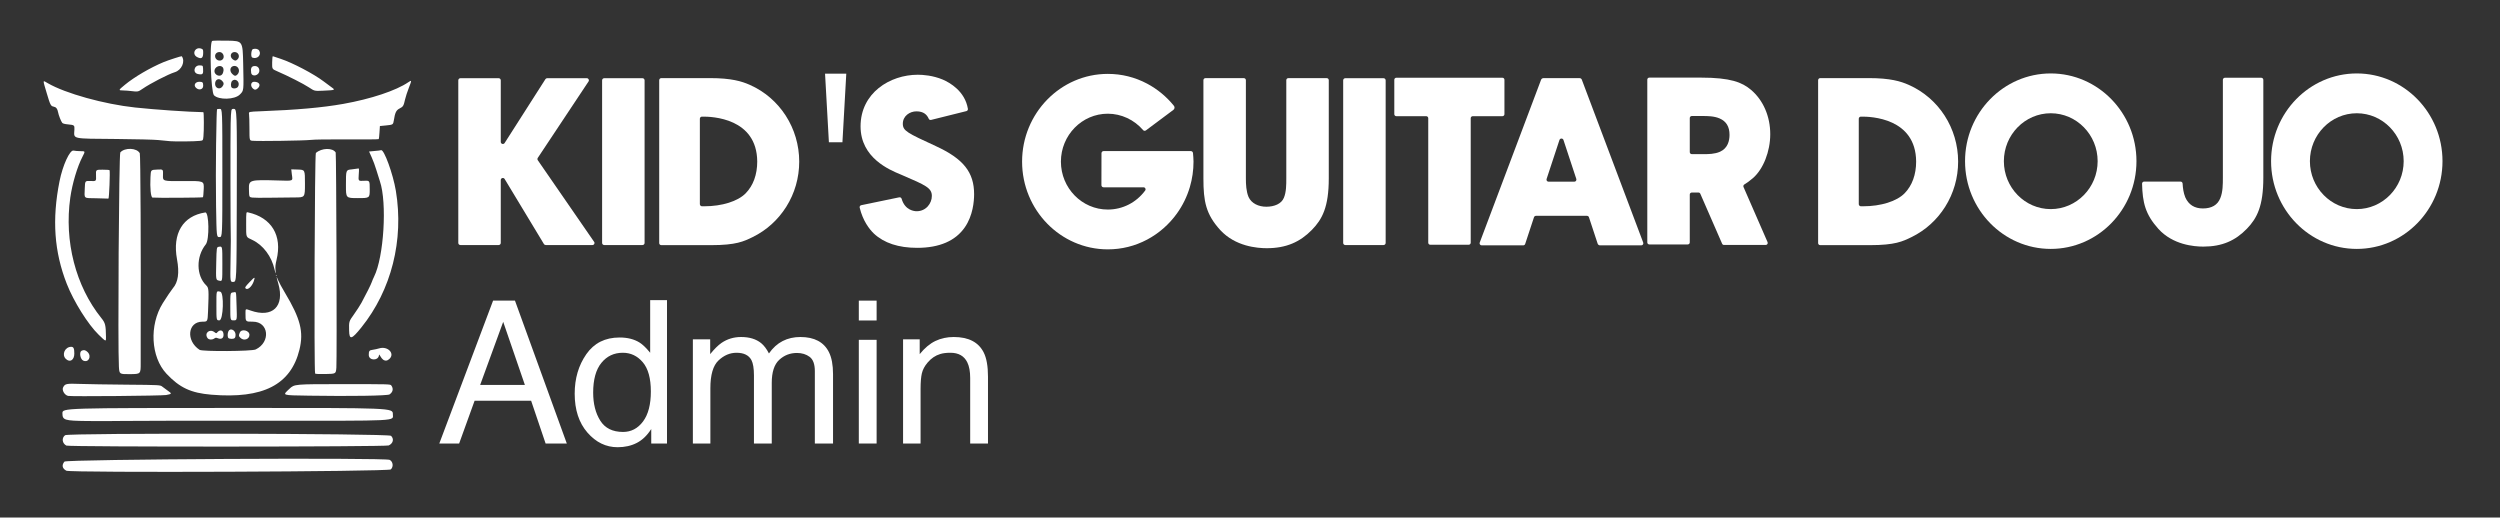 <svg width="100%" height="100%" viewBox="0 0 2850 590" version="1.1" xmlns="http://www.w3.org/2000/svg" xmlns:xlink="http://www.w3.org/1999/xlink" xml:space="preserve"  style="fill-rule:evenodd;clip-rule:evenodd;stroke-linejoin:round;stroke-miterlimit:2;"><rect x="0" y="0" width="2850" height="590" fill="#333333" stroke="none"/><rect id="Artboard1" x="0" y="0" width="2849.09" height="589.372" style="fill:none;"/><g id="layer1"><path id="path2" d="M75.605,536.607c-4.7,-2.563 -5.472,-6.321 -2.131,-10.374c2.245,-2.723 365.734,-4.675 370.75,-1.99c3.881,2.077 4.573,7.783 1.322,10.899c-2.68,2.567 -365.285,4.003 -369.941,1.465Zm0.039,-28.637c-4.848,-2.573 -5.584,-8.727 -1.415,-11.831c3.639,-2.708 368.696,-2.025 371.536,0.695c3.672,3.519 2.471,8.601 -2.592,10.97c-3.518,1.645 -364.433,1.808 -367.529,0.166Zm23.541,-28.012c-25.706,-0.303 -28.02,-1.029 -28.02,-8.797c0,-6.067 -0.262,-6.059 202.66,-6.11c174.28,-0.044 174.03,-0.055 174.03,7.153c0,8.041 10.56,7.507 -146.258,7.404c-77.636,-0.051 -149.971,0.065 -160.744,0.258c-10.773,0.193 -29.524,0.234 -41.668,0.092Zm-21.616,-28.634c-4.107,-1.042 -7.271,-6.615 -5.569,-9.81c2.209,-4.146 3.555,-4.41 19.582,-3.838c8.039,0.287 31.826,0.672 52.862,0.855c38.247,0.334 38.247,0.334 40.683,2.322c1.339,1.094 4.227,3.223 6.417,4.731c4.619,3.182 4.473,3.514 -2.098,4.738c-4.925,0.918 -108.551,1.846 -111.877,1.002Zm274.607,-0.263c-31.651,-0.511 -30.421,-0.078 -22.215,-7.816c5.659,-5.337 5.659,-5.337 60.33,-5.337c53.802,0 54.689,0.024 55.774,1.507c2.686,3.672 1.955,7.454 -1.976,10.218c-2.183,1.535 -44.555,2.193 -91.913,1.428Zm-111.196,-1.103c-23.315,-1.95 -36.184,-7.956 -51.164,-23.88c-17.954,-19.086 -19.864,-55.393 -4.232,-80.459c4.066,-6.52 9.994,-15.3 11.444,-16.951c6.053,-6.889 7.606,-17.659 4.765,-33.044c-5.446,-29.494 6.607,-49.488 32.209,-53.428c4.351,-0.67 4.882,31.085 0.608,36.372c-11.258,13.924 -11.023,35.623 0.506,46.798c2.914,2.824 3.065,4.991 2.049,29.482c-0.492,11.866 -0.492,11.866 -6.399,11.866c-16.873,-0 -19.095,21.722 -3.281,32.083c3.211,2.104 59.562,1.729 64.013,-0.426c17.377,-8.413 14.961,-31.657 -3.291,-31.657c-8.496,-0 -8.355,0.159 -8.355,-9.512c-0,-5.457 -0.222,-5.332 5.72,-3.225c25.119,8.908 39.163,-4.715 31.679,-30.729c-2.444,-8.495 -2.488,-9.437 -0.176,-3.815c0.979,2.379 4.472,8.821 7.764,14.314c17.697,29.538 21.513,44.487 16.543,64.816c-9.796,40.076 -41.528,56.319 -100.402,51.395Zm-105.425,-31.767c-1.377,-22.041 0.051,-242.706 1.582,-244.426c5.177,-5.819 18.92,-5.243 22.224,0.931c0.822,1.535 1.356,111.043 1.022,209.345c-0.032,9.324 -0.032,22.673 0,29.667c0.058,12.715 0.058,12.715 -12.122,12.807c-12.18,0.092 -12.18,0.092 -12.706,-8.324Zm223.686,7.663c-1.358,-3.733 -0.529,-250.239 0.846,-251.459c6.572,-5.831 19.145,-6.138 22.597,-0.553c0.738,1.193 1.487,235.762 0.783,245.147c-0.538,7.169 -0.538,7.169 -12.244,7.394c-7.328,0.14 -11.81,-0.057 -11.982,-0.529Zm-264.447,-14.819c-3.356,-1.625 -4.67,-9.626 -1.83,-11.146c2.461,-1.317 4.587,-0.878 6.888,1.422c4.97,4.971 0.978,12.647 -5.058,9.724Zm-19.832,-1.986c-4.853,-4.853 -0.921,-13.588 6.159,-13.68c2.74,-0.036 3.605,1.816 3.605,7.717c0,7.481 -5.119,10.608 -9.764,5.963Zm361.754,0.937c-0.924,-0.647 -2.341,-2.427 -3.148,-3.955c-0.807,-1.528 -1.482,-2.22 -1.5,-1.538c-0.189,7.021 -11.69,7.039 -11.668,0.018c0.013,-4.471 0.636,-5.249 4.622,-5.773c1.992,-0.262 5.243,-0.974 7.224,-1.582c9.548,-2.932 18.127,5.578 11.9,11.805c-2.453,2.453 -4.907,2.792 -7.43,1.025l0,0Zm-324.235,-28.393c-12.048,-11.668 -28.448,-37.824 -36.339,-57.957c-14.364,-36.649 -16.965,-73.397 -8.283,-117.016c3.618,-18.178 11.756,-35.94 16.012,-34.951c1.506,0.35 5.148,0.645 8.093,0.655c5.355,0.018 5.355,0.018 2.058,6.37c-5.89,11.344 -11.606,30.514 -13.883,46.554c-7.067,49.778 6.116,100.952 35.376,137.322c4.583,5.696 5.123,7.899 5.313,21.66c0.077,5.561 0.138,5.58 -8.347,-2.637Zm124.094,3.788c-3.995,-5.704 2.472,-11.019 8.06,-6.624c1.697,1.335 2.005,1.371 2.864,0.335c2.872,-3.46 6.437,-3.071 7.16,0.783c0.966,5.148 -1.801,7.599 -6.42,5.685c-1.832,-0.758 -2.491,-0.709 -3.92,0.292c-2.543,1.781 -6.328,1.55 -7.744,-0.471Zm37.592,-0.175c-2.157,-2.157 -2.213,-2.603 -0.758,-6.086c1.948,-4.662 10.963,-2.482 10.963,2.65c-0,5.018 -6.451,7.19 -10.205,3.436Zm123.819,-8.364c-0.23,-10.397 -0.23,-10.397 5.467,-18.362c3.134,-4.38 6.991,-10.337 8.571,-13.238c5.387,-9.889 10.969,-21.089 11.826,-23.731c0.471,-1.45 1.636,-4.193 2.588,-6.095c11.168,-22.293 14.974,-84.42 6.661,-108.697c-1.012,-2.955 -2.874,-8.889 -4.138,-13.187c-1.264,-4.298 -3.632,-10.702 -5.263,-14.231c-1.63,-3.529 -2.964,-6.489 -2.964,-6.576c-0,-0.088 2.797,-0.357 6.215,-0.599c3.419,-0.242 6.779,-0.656 7.468,-0.92c3.337,-1.283 13.676,27.132 16.861,46.338c9.313,56.162 -5.088,113.196 -39.322,155.737c-11.193,13.908 -13.727,14.554 -13.97,3.561Zm-137.572,8.556c-1.149,-1.15 -1.165,-5.232 -0.029,-7.725c1.98,-4.346 8.166,-1.349 8.166,3.958c-0,3.572 -1.063,4.671 -4.52,4.671c-1.492,-0 -3.119,-0.407 -3.617,-0.904l0,-0Zm-13.711,-36.765c-0,-18.035 -0.273,-17.044 4.426,-16.104c4.526,0.905 3.519,32.678 -1.036,32.678c-3.39,-0 -3.39,-0 -3.39,-16.574Zm15.821,0.852c-0,-15.722 -0,-15.722 3.187,-16.149c3.92,-0.526 3.347,-2.806 3.988,15.862c0.551,16.009 0.551,16.009 -3.312,16.009c-3.863,-0 -3.863,-0 -3.863,-15.722Zm17.338,-20.805c-0.81,-0.976 -0.108,-2.045 4.602,-7.003c6.053,-6.373 6.675,-6.516 4.846,-1.111c-2.145,6.34 -7.269,10.74 -9.448,8.114Zm-17.079,-30.292c0.216,-12.765 0.373,-23.549 0.35,-23.963c-0.405,-7.241 -0.582,-121.435 -0.207,-133.537c0.519,-16.763 0.519,-16.763 3.373,-16.763c3.902,0 3.904,0.068 3.619,107.734c-0.237,89.275 -0.237,89.275 -3.882,89.507c-3.645,0.233 -3.645,0.233 -3.253,-22.978Zm-12.948,21.576c-3.814,-0.836 -3.775,-0.597 -3.331,-20.032c0.416,-18.188 0.416,-18.188 3.062,-18.618c3.986,-0.647 3.917,-0.986 3.917,19.479c0,20.533 0.103,19.993 -3.648,19.171Zm64.672,-5.987c0,-0.552 0.226,-0.778 0.502,-0.502c0.277,0.276 0.277,0.728 0,1.004c-0.276,0.277 -0.502,0.051 -0.502,-0.502Zm-1.476,-6.592c-3.357,-15.117 -13.089,-28.079 -25.446,-33.893c-7.483,-3.521 -6.955,-2.15 -6.969,-18.105c-0.011,-13.763 -0.011,-13.763 2.061,-13.306c26.982,5.959 39.333,26.509 32.572,54.192c-1.203,4.924 -1.534,7.966 -1.211,11.112c0.245,2.383 0.336,4.332 0.201,4.332c-0.135,-0 -0.679,-1.949 -1.208,-4.332Zm-66.718,-72.325c-0.312,-19.371 -0.304,-50.985 0.019,-70.252c0.504,-30.145 0.673,-36.517 1.063,-40.118c0.034,-0.311 1.417,-0.565 3.075,-0.565c3.013,0 3.013,0 3.013,73.078c0,73.078 0,73.078 -3.301,73.078c-3.301,-0 -3.301,-0 -3.869,-35.221l0,0Zm-136.454,-9.039c-15.082,-0.262 -13.681,0.944 -13.224,-11.376c0.317,-8.549 0.317,-8.549 6.703,-8.287c6.385,0.263 6.385,0.263 6.129,-6.33c-0.256,-6.593 -0.256,-6.593 7.422,-6.592c4.222,-0 7.821,0.254 7.997,0.565c0.769,1.359 -0.457,32.579 -1.273,32.415c-0.463,-0.094 -6.652,-0.271 -13.754,-0.395Zm64.024,-0.798c-1.943,-0.277 -2.996,-10.75 -2.341,-23.276c0.448,-8.565 0.173,-8.271 8.11,-8.661c6.404,-0.315 6.404,-0.315 6.149,6.51c-0.255,6.824 -0.255,6.824 23.26,6.615c23.515,-0.21 23.515,-0.21 23.193,8.829c-0.178,4.972 -0.589,9.304 -0.914,9.627c-0.548,0.544 -53.821,0.874 -57.457,0.356Zm113.502,-0.012c-3.39,-0.51 -3.39,-0.51 -3.601,-9.663c-0.241,-10.463 0.797,-10.77 33.203,-9.81c18.032,0.535 16.826,1.081 15.69,-7.113c-0.42,-3.035 -0.697,-5.542 -0.615,-5.572c0.082,-0.029 3.625,0.076 7.872,0.235c7.722,0.289 7.722,0.289 7.722,16.04c-0,15.75 -0,15.75 -11.556,15.75c-6.355,0 -19.153,0.145 -28.44,0.321c-9.286,0.177 -18.41,0.092 -20.275,-0.188Zm106.98,-13.645c0,-18.003 -0.074,-17.792 6.538,-18.47c2.827,-0.29 5.912,-0.71 6.856,-0.934c1.717,-0.407 1.717,-0.407 1.2,6.938c-0.516,7.345 -0.516,7.345 6.006,7.003c6.522,-0.343 6.522,-0.343 6.522,9.693c0,10.036 0,10.036 -13.561,10.036c-13.561,-0 -13.561,-0 -13.561,-14.266Zm-200.399,-50.606c-3.107,-0.251 -9.21,-0.842 -13.561,-1.312c-4.35,-0.47 -25.709,-1.009 -47.463,-1.199c-52.532,-0.457 -48.643,0.411 -48.127,-10.737c0.231,-4.984 -0.082,-5.235 -7.358,-5.917c-3.627,-0.34 -5.81,-0.926 -6.508,-1.745c-1.347,-1.584 -4.156,-8.746 -4.768,-12.158c-0.711,-3.965 -2.171,-5.788 -5.067,-6.332c-3.222,-0.604 -3.857,-1.853 -7.894,-15.516c-4.691,-15.877 -4.83,-14.736 1.367,-11.148c20.049,11.608 64.095,23.854 99.45,27.652c22.76,2.444 60.461,5.03 77.787,5.334c0.687,0.012 0.753,21.343 0.085,27.733c-0.48,4.59 -0.48,4.59 -4.332,4.991c-6.072,0.634 -27.388,0.858 -33.611,0.354Zm93.984,-0.461c-3.578,-0.294 -3.578,-0.294 -3.586,-14.002c-0.005,-7.539 -0.211,-14.931 -0.458,-16.426c-0.45,-2.718 -0.45,-2.718 13.381,-3.24c40.988,-1.547 70.252,-4.16 94.065,-8.399c31.562,-5.618 60.293,-15.19 74.137,-24.698c4.021,-2.762 4.046,-2.455 0.53,6.539c-1.697,4.339 -3.603,10.209 -4.236,13.045c-1.664,7.451 -2.171,8.291 -6.254,10.359c-3.905,1.98 -5.179,4.628 -6.596,13.717c-0.728,4.667 -1.014,4.851 -8.685,5.593c-3.896,0.377 -7.122,0.694 -7.169,0.706c-0.047,0.011 -0.255,3.251 -0.461,7.199c-0.207,3.948 -0.622,7.423 -0.923,7.722c-0.3,0.299 -16.209,0.439 -35.352,0.311c-22.409,-0.15 -37.612,0.071 -42.688,0.621c-7.587,0.821 -58.355,1.558 -65.705,0.953Zm-44.028,-51.899c-3.465,-3.503 -5.363,-59.027 -2.116,-61.918c0.418,-0.372 8.342,-0.516 17.807,-0.324c17.054,0.346 17.054,0.346 17.61,26.29c0.678,31.661 0.805,30.513 -3.869,35.182c-5.841,5.836 -23.95,6.31 -29.432,0.77Zm9.507,-9.815c2.05,-2.607 1.971,-4.454 -0.288,-6.713c-3.545,-3.544 -7.945,-1.607 -7.945,3.499c0,4.964 5.245,7.012 8.233,3.214Zm17.716,0.311c3.378,-4.822 -2.213,-10.743 -6.49,-6.873c-1.583,1.433 -1.881,6.236 -0.474,7.643c1.551,1.551 5.656,1.097 6.964,-0.77Zm-18.123,-14.053c2.005,-2.216 2.436,-6.615 0.823,-8.398c-3.008,-3.324 -9.402,-0.34 -9.402,4.386c-0,4.282 5.857,7.02 8.579,4.012Zm17.76,-0.236c3.385,-3.633 1.243,-9.652 -3.435,-9.652c-4.833,0 -6.373,5.347 -2.621,9.099c2.632,2.632 4.003,2.757 6.056,0.553Zm-17.17,-16.925c3.049,-2.76 0.805,-8.548 -3.314,-8.548c-3.004,0 -5.102,1.907 -5.102,4.637c0,4.293 5.282,6.747 8.416,3.911Zm17.199,-0.26c3.156,-3.156 1.078,-8.288 -3.356,-8.288c-4.568,0 -5.969,5.262 -2.193,8.233c2.482,1.952 3.64,1.963 5.549,0.055l0,-0Zm-121.671,36.133c-2.486,-0.309 -6.47,-0.598 -8.852,-0.643c-5.51,-0.104 -5.483,-0.186 2.136,-6.485c10.7,-8.846 28.959,-19.528 44.254,-25.89c5.119,-2.13 20.272,-7.029 20.547,-6.643c4.239,5.961 -0.079,15.813 -7.985,18.22c-7.344,2.236 -27.931,12.846 -36.764,18.946c-4.977,3.438 -5.279,3.495 -13.336,2.495Zm203.036,-4.135c-6.1,-4.048 -23.909,-13.091 -36.26,-18.414c-5.749,-2.477 -5.749,-2.477 -5.651,-9.915c0.061,-4.593 0.387,-7.336 0.852,-7.171c0.414,0.147 4.483,1.503 9.04,3.015c13.472,4.468 37.632,17.171 48.809,25.664c3.316,2.52 7.523,5.642 9.349,6.938c4.117,2.923 3.885,3.008 -9.941,3.666c-9.794,0.466 -9.794,0.466 -16.198,-3.783Zm-64.037,1.15c-3.029,-3.029 -2.099,-7.533 1.556,-7.533c5.913,-0 8.08,3.789 4.234,7.402c-2.169,2.038 -3.846,2.076 -5.79,0.131Zm-64.791,-0.753c-2.942,-2.943 -0.75,-6.78 3.873,-6.78c3.799,-0 4.414,0.641 4.414,4.6c0,4.249 -4.923,5.544 -8.287,2.18Zm62.979,-17.044c-0.799,-4.971 0.314,-7.401 3.514,-7.672c3.489,-0.295 5.836,1.849 5.82,5.316c-0.026,5.525 -8.482,7.658 -9.334,2.356Zm-60.524,1.446c-6.645,-1.282 -4.643,-10.365 2.177,-9.876c3.279,0.236 3.279,0.236 3.516,3.566c0.464,6.489 -0.31,7.348 -5.693,6.31Zm-0.948,-19.279c-6.713,-3.395 -2.35,-12.332 4.708,-9.645c1.875,0.713 2.072,1.144 2.072,4.513c0,6.205 -1.866,7.618 -6.78,5.132Zm62.719,0.476c-1.945,-0.785 -1.208,-9.2 0.85,-9.716c3.264,-0.819 6.014,-0.058 7.152,1.98c2.763,4.945 -2.444,9.979 -8.002,7.736Z" style="fill:#fff;fill-rule:nonzero;"/><g><g><path d="M598.375,438.856l-24.727,-71.965l-26.28,71.965l51.007,-0Zm-36.26,-96.138l24.95,-0l59.102,162.891l-24.173,0l-16.522,-48.79l-64.425,0l-17.631,48.79l-22.62,0l61.319,-162.891Z" style="fill:#fff;fill-rule:nonzero;"/><path d="M676.217,447.616c0,12.715 2.698,23.36 8.095,31.935c5.396,8.575 14.045,12.863 25.947,12.863c9.241,-0 16.836,-3.974 22.787,-11.92c5.951,-7.947 8.926,-19.35 8.926,-34.209c0,-15.006 -3.067,-26.113 -9.203,-33.321c-6.136,-7.208 -13.713,-10.811 -22.732,-10.811c-10.053,-0 -18.203,3.844 -24.45,11.532c-6.247,7.688 -9.37,18.998 -9.37,33.931Zm30.05,-62.872c9.093,-0 16.707,1.922 22.843,5.766c3.548,2.217 7.577,6.098 12.086,11.643l0,-59.99l19.183,0l0,163.446l-17.963,0l-0,-16.522c-4.657,7.319 -10.165,12.604 -16.522,15.857c-6.357,3.253 -13.639,4.879 -21.845,4.879c-13.232,-0 -24.69,-5.563 -34.374,-16.688c-9.684,-11.126 -14.526,-25.929 -14.526,-44.41c-0,-17.298 4.417,-32.286 13.251,-44.964c8.834,-12.678 21.456,-19.017 37.867,-19.017Z" style="fill:#fff;fill-rule:nonzero;"/><path d="M789.875,386.85l19.738,0l-0,16.855c4.731,-5.84 9.019,-10.091 12.863,-12.752c6.579,-4.509 14.045,-6.764 22.399,-6.764c9.462,0 17.076,2.329 22.842,6.986c3.253,2.661 6.21,6.579 8.871,11.754c4.435,-6.358 9.647,-11.07 15.635,-14.138c5.988,-3.068 12.715,-4.602 20.181,-4.602c15.968,0 26.834,5.766 32.601,17.298c3.104,6.21 4.657,14.563 4.657,25.061l-0,79.061l-20.736,0l0,-82.499c0,-7.91 -1.977,-13.343 -5.932,-16.3c-3.955,-2.957 -8.779,-4.436 -14.471,-4.436c-7.836,0 -14.581,2.625 -20.237,7.873c-5.655,5.249 -8.482,14.009 -8.482,26.28l-0,69.082l-20.292,0l-0,-77.509c-0,-8.058 -0.961,-13.935 -2.884,-17.631c-3.03,-5.544 -8.686,-8.316 -16.965,-8.316c-7.54,-0 -14.397,2.92 -20.569,8.76c-6.173,5.84 -9.259,16.411 -9.259,31.713l-0,62.983l-19.96,0l0,-118.759Z" style="fill:#fff;fill-rule:nonzero;"/><path d="M979.047,387.405l20.292,-0l-0,118.204l-20.292,0l-0,-118.204Zm-0,-44.687l20.292,-0l-0,22.621l-20.292,-0l-0,-22.621Z" style="fill:#fff;fill-rule:nonzero;"/><path d="M1029.5,386.85l18.961,0l0,16.855c5.618,-6.949 11.569,-11.939 17.853,-14.97c6.283,-3.03 13.269,-4.546 20.957,-4.546c16.855,0 28.239,5.877 34.153,17.631c3.253,6.431 4.879,15.635 4.879,27.611l0,76.178l-20.292,0l-0,-74.848c-0,-7.244 -1.072,-13.084 -3.216,-17.52c-3.548,-7.392 -9.979,-11.088 -19.294,-11.088c-4.731,-0 -8.612,0.48 -11.643,1.441c-5.47,1.627 -10.275,4.879 -14.415,9.758c-3.327,3.918 -5.489,7.965 -6.487,12.142c-0.998,4.177 -1.497,10.146 -1.497,17.908l0,62.207l-19.959,0l-0,-118.759Z" style="fill:#fff;fill-rule:nonzero;"/></g><g><path d="M677.323,275.739l-64.223,-93.051c-0.563,-0.815 -0.572,-1.892 -0.024,-2.717l57.873,-87.127c1.048,-1.578 -0.083,-3.686 -1.977,-3.686l-45.208,-0c-0.812,-0 -1.568,0.414 -2.005,1.099l-46.488,72.782c-1.285,2.011 -4.4,1.101 -4.4,-1.285l-0,-70.203c-0,-1.322 -1.073,-2.394 -2.395,-2.394l-43.635,-0c-1.32,-0 -2.391,1.07 -2.391,2.391l-0,185.422c-0,1.311 1.063,2.374 2.374,2.374l43.657,-0c1.318,-0 2.388,-1.069 2.388,-2.389l0,-71.676c0,-2.407 3.167,-3.29 4.412,-1.229l44.785,74.149c0.43,0.71 1.199,1.145 2.029,1.145l53.334,-0c1.856,-0 2.947,-2.081 1.894,-3.605l-0,-0Z" style="fill:#fff;fill-rule:nonzero;"/><path d="M732.442,89.157l-43.65,-0c-1.317,-0 -2.386,1.069 -2.386,2.386l-0,185.414c-0,1.318 1.068,2.387 2.386,2.387l43.65,-0c1.318,-0 2.387,-1.068 2.387,-2.387l-0,-185.414c-0,-1.317 -1.069,-2.386 -2.387,-2.386l0,-0Z" style="fill:#fff;fill-rule:nonzero;"/><path d="M854.691,96.702c-9.039,-3.982 -20.799,-7.666 -45.429,-7.666l-55.377,-0c-1.318,-0 -2.387,1.069 -2.387,2.387l-0,185.693c-0,1.298 1.053,2.351 2.35,2.351l56.844,-0c28.521,-0 37.239,-4.264 47.335,-9.202c15.655,-7.657 28.902,-19.599 38.309,-34.537c9.662,-15.345 14.771,-33.143 14.771,-51.469c-0.001,-38.095 -22.145,-72.463 -56.416,-87.557l0,-0Zm-4.617,123.65c-8.912,9.131 -27.003,14.802 -47.214,14.802l-2.558,0c-1.363,0 -2.468,-1.104 -2.468,-2.468l0,-97.318c0,-1.316 1.05,-2.386 2.366,-2.411c11.684,-0.217 62.692,1.671 63.037,51.179c-0,14.872 -4.552,27.395 -13.163,36.216l-0,0Z" style="fill:#fff;fill-rule:nonzero;"/><path d="M964.76,84.016l-4.389,78.195l-15.426,-0l-4.388,-78.195l24.203,0Z" style="fill:#fff;fill-rule:nonzero;"/><path d="M1066.94,166.619c-32.698,-15.091 -37.723,-17.409 -37.723,-25.601c-0,-8.808 7.906,-14.075 15.554,-14.075c8.263,-0 12.043,3.933 14.007,8.495c0.438,1.016 1.571,1.538 2.647,1.272l40.267,-10.048c1.174,-0.294 1.91,-1.448 1.711,-2.644c-3.386,-20.151 -20.598,-29.82 -28.63,-33.292c-11.357,-4.75 -22.521,-5.524 -28.507,-5.524c-31.617,0 -65.22,20.634 -65.22,58.88c-0,35.91 33.061,49.582 45.504,54.729l2.209,0.951c26.451,11.384 33.559,14.442 33.559,23.643c0,8.363 -6.612,17.392 -17.297,17.392c-2.38,-0 -13.293,-0.757 -17.171,-14.22c-0.335,-1.163 -1.493,-1.884 -2.678,-1.642l-43.369,8.988c-1.283,0.267 -2.073,1.549 -1.762,2.821c3.709,15.247 11.158,24.643 16.178,29.507c11.572,10.804 28.136,16.281 49.301,16.281c25.459,0 43.797,-7.934 54.506,-23.577c9.104,-13.302 10.463,-29.262 10.463,-37.59c0,-24.991 -12.209,-40.341 -43.549,-54.746l0,0Z" style="fill:#fff;fill-rule:nonzero;"/><path d="M1359.99,174.436c-0.117,-1.247 -1.165,-2.194 -2.418,-2.194l-99.487,-0c-1.318,-0 -2.388,1.068 -2.392,2.386l-0.077,36.483c-0.002,1.33 1.075,2.411 2.406,2.411l45.639,-0c1.889,-0 2.971,2.15 1.847,3.668c-10.214,13.787 -25.749,21.694 -42.621,21.694c-29.474,0 -53.452,-24.508 -53.452,-54.633c-0,-30.127 23.978,-54.634 53.452,-54.634c15.415,-0 30.152,6.916 40.251,18.699c0.805,0.938 2.209,1.07 3.2,0.331l31.348,-23.412c1.471,-1.098 1.722,-3.197 0.569,-4.624c-8.4,-10.399 -18.864,-19.065 -30.535,-25.248c-13.941,-7.386 -29.025,-11.131 -44.833,-11.131c-53.877,0 -97.708,44.869 -97.708,100.019c-0,55.15 43.831,100.018 97.708,100.018c15.808,0 30.892,-3.745 44.833,-11.13c13.308,-7.05 25.045,-17.327 33.944,-29.72c6.585,-9.172 11.55,-19.323 14.756,-30.173c2.77,-9.378 4.175,-19.135 4.175,-28.996c-0,-2.89 -0.361,-7.219 -0.605,-9.814l0,0Z" style="fill:#fff;fill-rule:nonzero;"/><path d="M1512.5,89.078l-43.822,0c-1.269,0 -2.299,1.03 -2.299,2.299l-0,112.088c-0,6.952 -0,15.602 -2.774,22.078c-2.774,6.815 -10.866,10.125 -20.012,10.125c-8.727,0 -16.915,-3.673 -20.265,-11.143c-2.662,-6.422 -3.018,-14.249 -3.018,-21.06l-0,-112.088c-0,-1.269 -1.03,-2.299 -2.299,-2.299l-43.819,0c-1.269,0 -2.299,1.03 -2.299,2.299l-0,112.088c-0,26.084 2.773,40.769 19.232,58.844c17.216,18.629 42.087,20.642 52.968,20.642c22.102,-0 37.873,-7.006 51.416,-20.83c11.908,-12.166 19.29,-26.223 19.29,-58.657l0,-112.087c0,-1.27 -1.03,-2.299 -2.299,-2.299l0,0Z" style="fill:#fff;fill-rule:nonzero;"/><path d="M1577.26,89.157l-43.65,-0c-1.318,-0 -2.387,1.069 -2.387,2.386l0,185.414c0,1.318 1.068,2.387 2.387,2.387l43.65,-0c1.317,-0 2.386,-1.068 2.386,-2.387l0,-185.414c0,-1.317 -1.069,-2.386 -2.386,-2.386l-0,-0Z" style="fill:#fff;fill-rule:nonzero;"/><path d="M1712.77,88.628l-120.969,-0c-1.269,-0 -2.299,1.029 -2.299,2.299l-0,39.235c-0,1.269 1.03,2.299 2.299,2.299l34.1,-0c1.269,-0 2.299,1.03 2.299,2.299l-0,141.955c-0,1.269 1.03,2.299 2.299,2.299l43.824,-0c1.269,-0 2.299,-1.03 2.299,-2.299l-0,-141.956c-0,-1.269 1.03,-2.299 2.299,-2.299l33.85,-0c1.269,-0 2.299,-1.03 2.299,-2.299l0,-39.234c-0.001,-1.27 -1.03,-2.299 -2.3,-2.299Z" style="fill:#fff;fill-rule:nonzero;"/><path d="M1873.25,276.521l-69.992,-185.733c-0.387,-1.029 -1.373,-1.71 -2.473,-1.71l-41.204,-0c-1.242,-0 -2.356,0.771 -2.792,1.934l-69.907,185.504c-0.58,1.541 0.561,3.192 2.209,3.192l47.384,-0c1.01,-0 1.909,-0.651 2.225,-1.613l10.031,-30.416c0.321,-0.978 1.236,-1.637 2.263,-1.637l58.158,0c1.018,0 1.923,0.651 2.241,1.621l9.914,30.068c0.392,1.179 1.492,1.977 2.737,1.977l47,-0c1.647,-0 2.786,-1.648 2.206,-3.187l-0,0Zm-78.53,-69.395c-0,0 -29.39,0 -29.39,0c-1.59,0 -2.715,-1.558 -2.217,-3.069l14.658,-44.456c0.73,-2.212 3.857,-2.212 4.587,-0l14.633,44.382c0.512,1.547 -0.642,3.143 -2.271,3.143Z" style="fill:#fff;fill-rule:nonzero;"/><path d="M1987.61,213.185c-0.46,-1.058 -0.067,-2.293 0.922,-2.889c3.208,-1.931 6.343,-4.247 9.87,-7.289c11.772,-10.25 19.687,-30.364 19.687,-50.042c-0,-20.32 -8.001,-38.752 -21.949,-50.567c-10.178,-8.592 -23.305,-13.917 -57.236,-13.917l-58.684,-0c-1.27,-0 -2.299,1.03 -2.299,2.299l0,185.589c0,1.269 1.029,2.299 2.299,2.299l43.823,-0c1.269,-0 2.299,-1.03 2.299,-2.299l-0,-54.578c-0,-1.269 1.029,-2.299 2.299,-2.299l7.616,0c0.914,0 1.742,0.542 2.107,1.38l24.876,57.004c0.365,0.838 1.193,1.379 2.107,1.379l47.585,0c1.656,0 2.77,-1.7 2.107,-3.218l-27.429,-62.852Zm-26.759,-40.224c-6.116,2.753 -13.528,2.753 -17.956,2.753l-14.254,0c-1.27,0 -2.299,-1.03 -2.299,-2.299l-0,-38.858c-0,-1.269 1.029,-2.299 2.299,-2.299l12.506,0c5.113,0 12.84,0 19.211,2.756c7.605,3.295 11.301,9.417 11.301,18.714c-0,6.552 -1.875,15.209 -10.808,19.233Z" style="fill:#fff;fill-rule:nonzero;"/><path d="M2175.85,96.702c-9.04,-3.982 -20.799,-7.666 -45.43,-7.666l-55.376,-0c-1.318,-0 -2.387,1.069 -2.387,2.387l-0,185.693c-0,1.298 1.053,2.351 2.35,2.351l56.843,-0c28.522,-0 37.24,-4.264 47.336,-9.202c15.655,-7.657 28.902,-19.599 38.308,-34.537c9.663,-15.345 14.772,-33.143 14.772,-51.469c-0.002,-38.095 -22.146,-72.463 -56.416,-87.557l0,-0Zm-4.617,123.65c-8.913,9.131 -27.004,14.802 -47.214,14.802l-2.558,0c-1.363,0 -2.468,-1.104 -2.468,-2.468l0,-97.318c0,-1.316 1.05,-2.386 2.366,-2.411c11.683,-0.217 62.692,1.671 63.037,51.179c-0,14.872 -4.553,27.395 -13.163,36.216l-0,0Z" style="fill:#fff;fill-rule:nonzero;"/><path d="M2337.86,83.723c-53.876,-0 -97.708,44.869 -97.708,100.018c-0,55.15 43.832,100.019 97.708,100.019c53.876,0 97.708,-44.869 97.708,-100.019c0,-55.149 -43.832,-100.018 -97.708,-100.018Zm-0,154.653c-29.473,0 -53.452,-24.508 -53.452,-54.633c-0,-30.126 23.979,-54.634 53.452,-54.634c29.473,-0 53.452,24.508 53.452,54.634c0,30.125 -23.979,54.633 -53.452,54.633Z" style="fill:#fff;fill-rule:nonzero;"/><path d="M2577.8,88.629l-41.356,-0c-1.308,-0 -2.37,1.059 -2.37,2.369l0,111.618c0,7.272 0,16.319 -2.952,23.324c-3.099,7.749 -9.778,11.695 -19.83,11.695c-9.603,-0 -16.355,-4.271 -20.07,-12.694l-0.024,-0.06c-2.032,-4.979 -2.765,-10.608 -3.031,-15.636c-0.069,-1.264 -1.117,-2.25 -2.383,-2.25l-41.439,0c-1.332,0 -2.413,1.095 -2.383,2.427c0.499,21.775 3.846,35.043 18.58,51.488c16.589,18.248 40.676,20.217 51.251,20.217c21.451,-0 36.664,-6.885 49.756,-20.467c11.515,-11.959 18.651,-25.841 18.651,-58.047l-0,-111.588c-0,-1.323 -1.073,-2.396 -2.4,-2.396l0,-0Z" style="fill:#fff;fill-rule:nonzero;"/><path d="M2686.74,83.723c-53.877,-0 -97.709,44.869 -97.709,100.018c0,55.15 43.832,100.019 97.709,100.019c53.876,0 97.708,-44.869 97.708,-100.019c-0,-55.149 -43.832,-100.018 -97.708,-100.018Zm-0,154.653c-29.474,0 -53.453,-24.508 -53.453,-54.633c0,-30.126 23.979,-54.634 53.453,-54.634c29.473,-0 53.452,24.508 53.452,54.634c-0,30.125 -23.979,54.633 -53.452,54.633Z" style="fill:#fff;fill-rule:nonzero;"/></g></g></g></svg>

